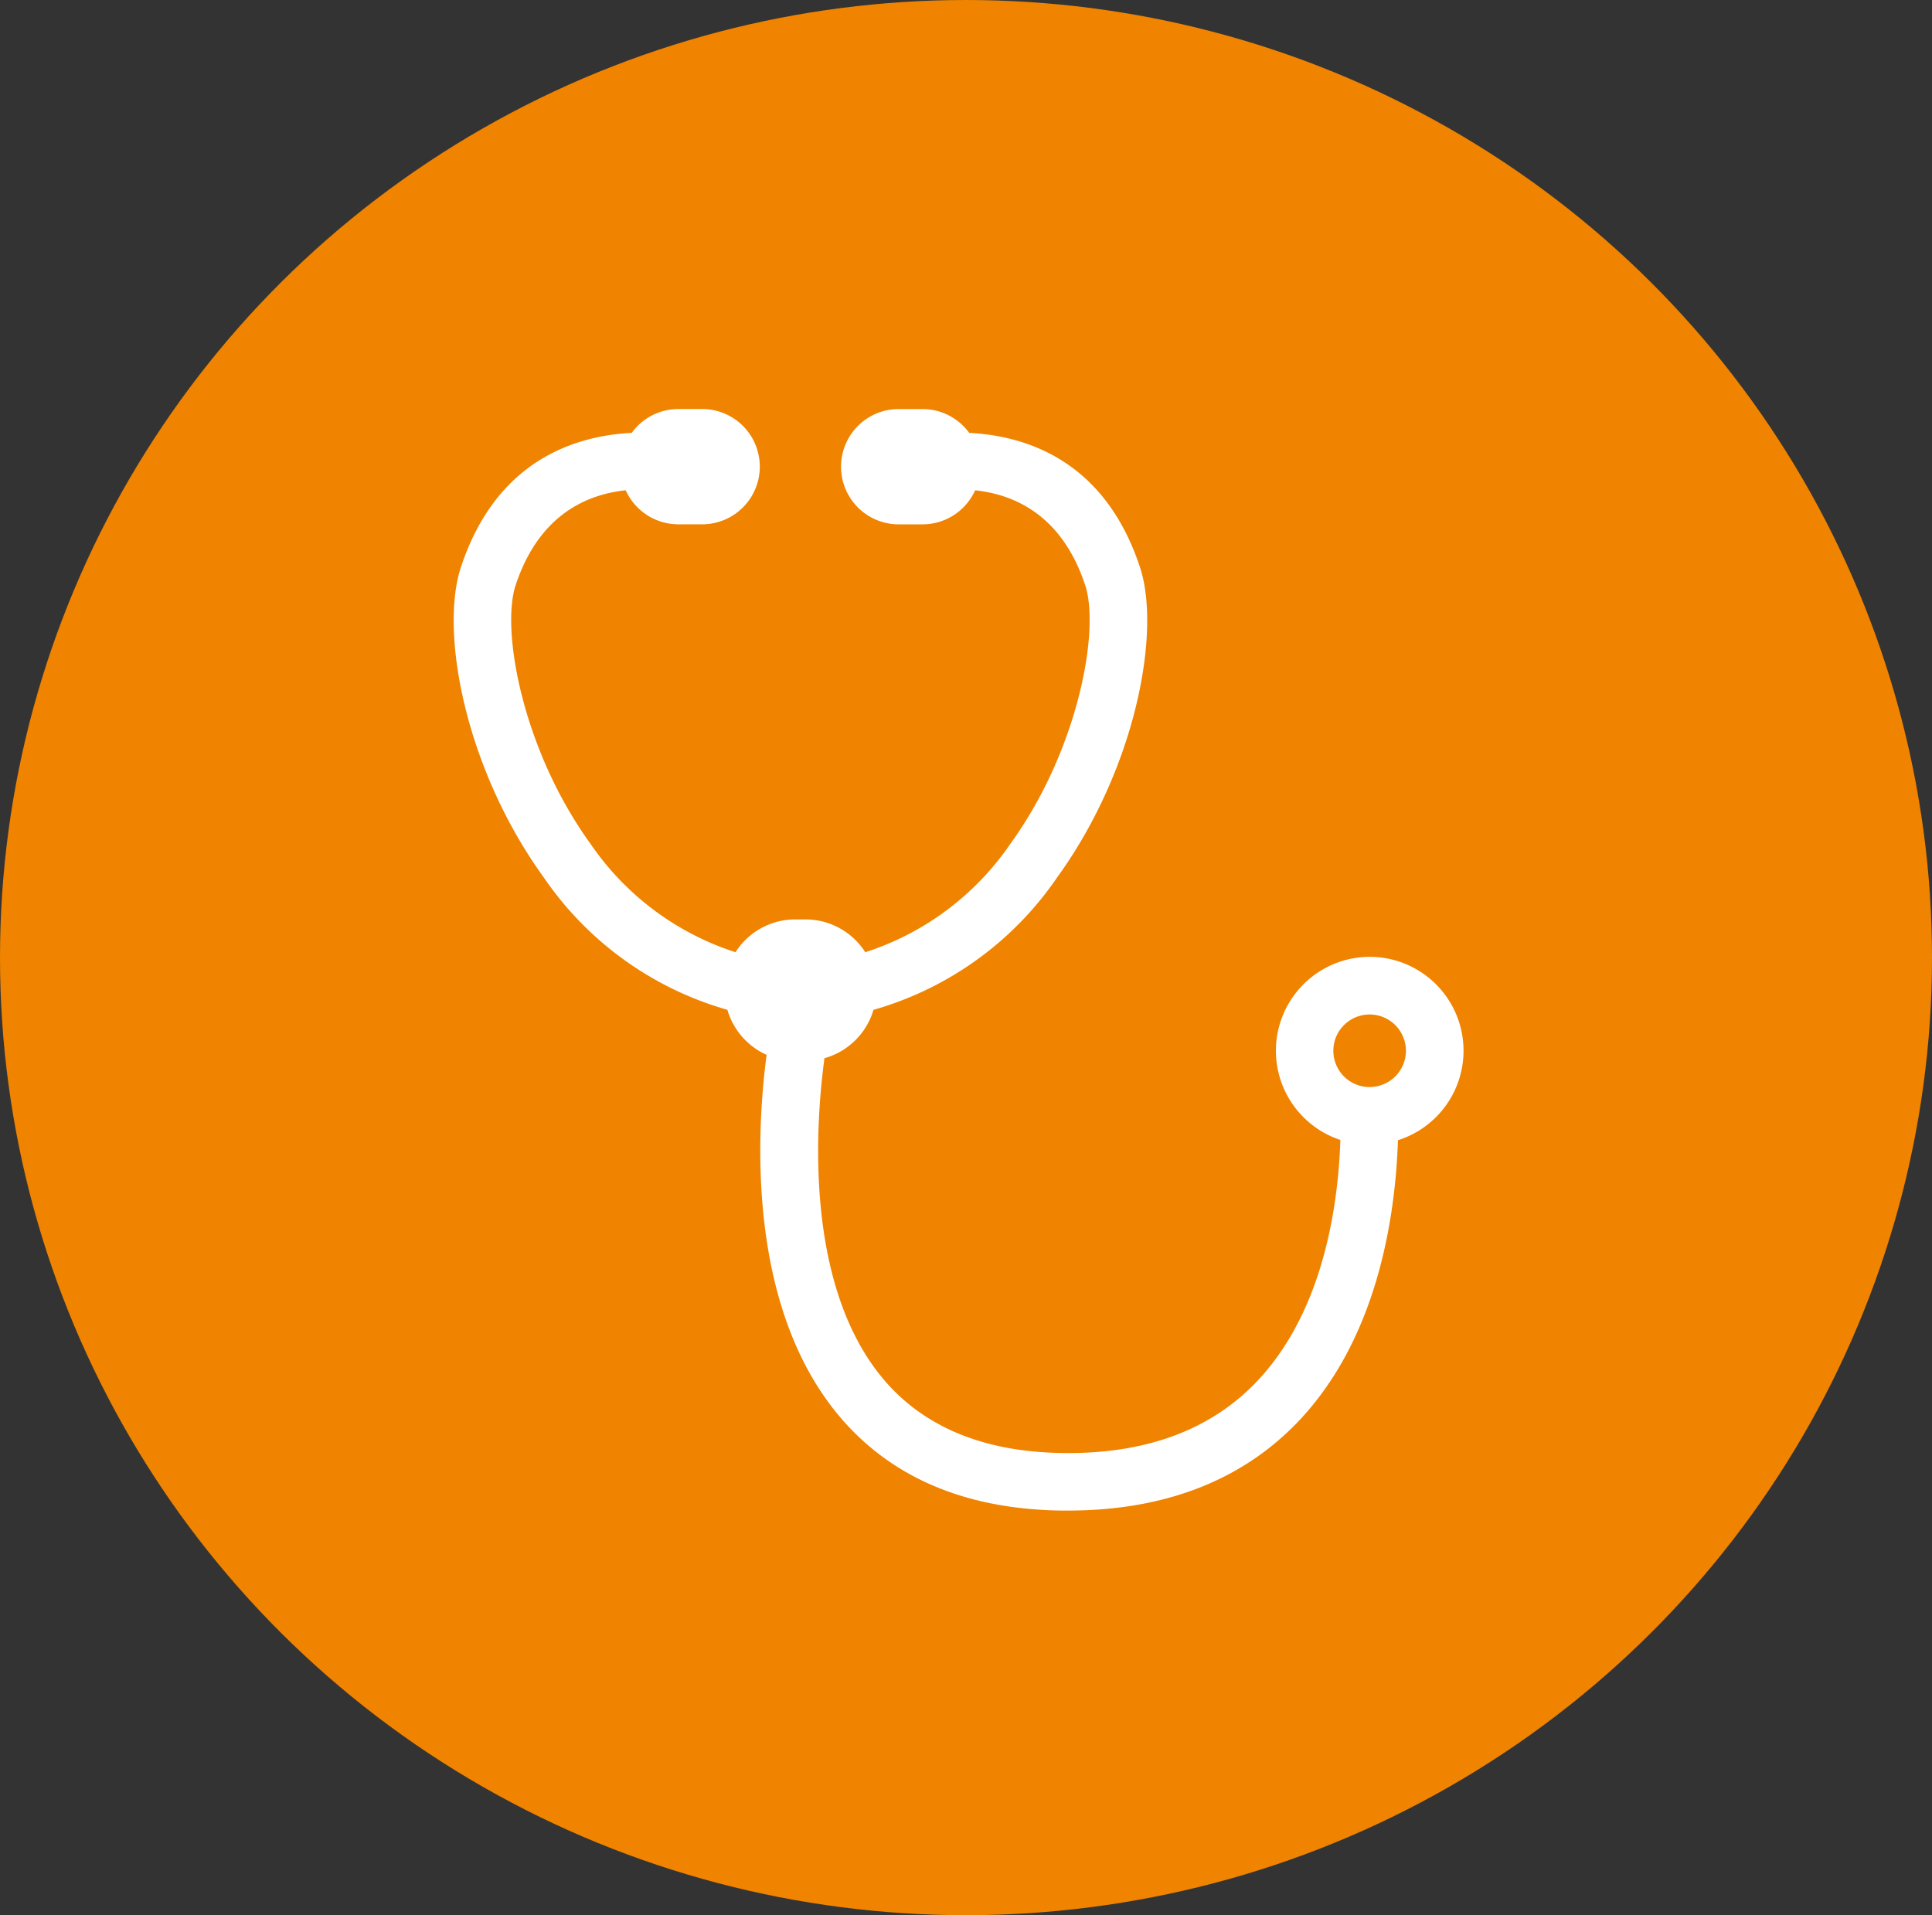 <svg xmlns="http://www.w3.org/2000/svg" width="115" height="114" viewBox="0 0 115 114">
  <rect x="0" y="0" width="115" height="114" fill="#333333" stroke="none"/>
  <g id="Group_651" data-name="Group 651" transform="translate(-375 -2520.5)">
    <ellipse id="Ellipse_473" data-name="Ellipse 473" cx="57.5" cy="57" rx="57.5" ry="57" transform="translate(375 2520.5)" fill="#f08300"/>
    <g id="Element_1_" transform="translate(402.005 2544.844)">
      <path id="Path_1190" data-name="Path 1190" d="M54.522,32.6a5.591,5.591,0,0,0-1.741,10.9c-.142,4.12-1.082,10.364-5.067,14.474-2.732,2.82-6.579,4.23-11.457,4.16-4.787-.058-8.434-1.607-10.845-4.6-4.579-5.69-3.843-15.191-3.341-18.9a4.224,4.224,0,0,0,2.918-2.878,19.8,19.8,0,0,0,10.933-7.884c4.674-6.455,6.2-14.6,4.933-18.452-2.091-6.357-6.765-7.836-10.168-8.007A3.43,3.43,0,0,0,27.921-.006h-1.49a3.432,3.432,0,0,0,0,6.863h1.49a3.431,3.431,0,0,0,3.118-2.026c2.313.244,5.173,1.457,6.557,5.665.871,2.645-.4,9.771-4.452,15.366A16.632,16.632,0,0,1,24.5,32.326a4.214,4.214,0,0,0-3.541-1.953h-.641a4.209,4.209,0,0,0-3.541,1.953,16.637,16.637,0,0,1-8.641-6.466c-4.051-5.6-5.322-12.721-4.452-15.366,1.384-4.208,4.244-5.421,6.557-5.665a3.438,3.438,0,0,0,3.118,2.026h1.49a3.432,3.432,0,0,0,0-6.863h-1.49A3.425,3.425,0,0,0,10.6,1.411C7.192,1.586,2.518,3.065.427,9.422-.837,13.269.685,21.415,5.36,27.87a19.8,19.8,0,0,0,10.933,7.884,4.23,4.23,0,0,0,2.335,2.681c-.576,4.353-1.224,14.6,4.1,21.232,3.086,3.84,7.621,5.822,13.487,5.894h.342c5.69,0,10.27-1.749,13.618-5.2,4.783-4.936,5.876-12.179,6.033-16.845A5.588,5.588,0,0,0,54.522,32.6Zm0,7.752a2.16,2.16,0,1,1,2.16-2.16A2.163,2.163,0,0,1,54.522,40.351Z" transform="translate(-0.001 0.01)" fill="#fff"/>
    </g>
  </g>
</svg>
